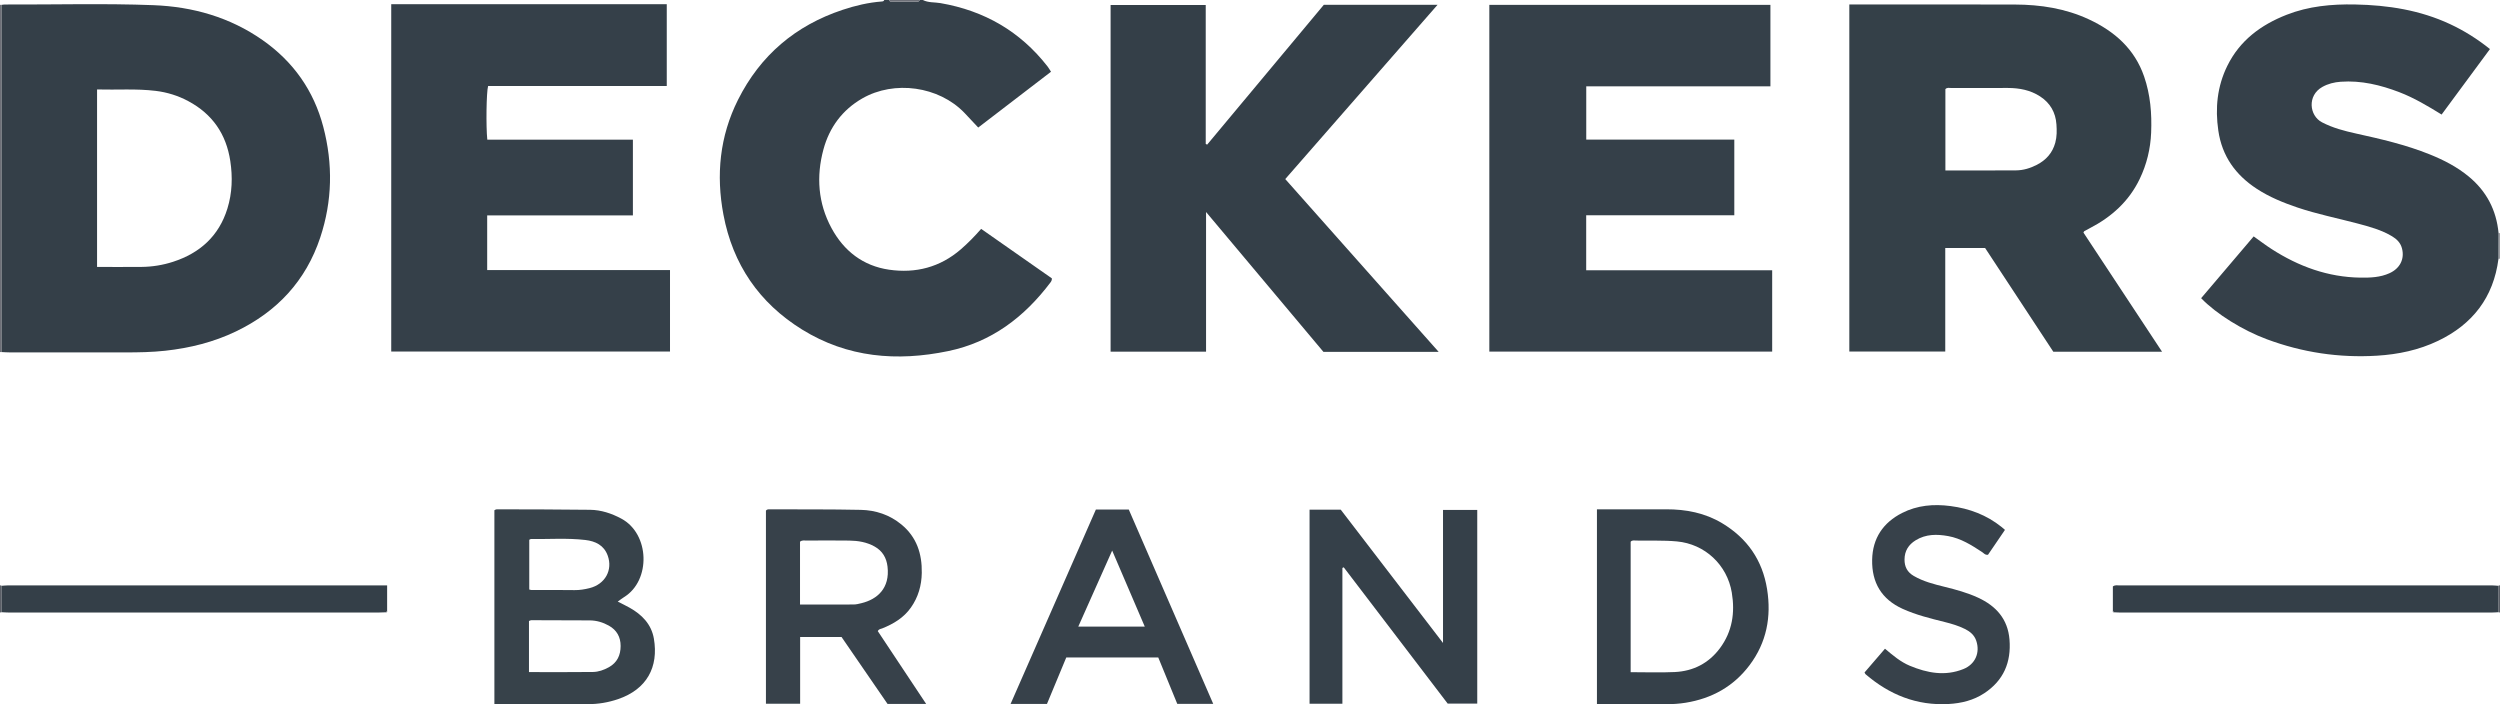 <?xml version="1.0" encoding="iso-8859-1"?>
<!-- Generator: Adobe Illustrator 27.0.0, SVG Export Plug-In . SVG Version: 6.00 Build 0)  -->
<svg version="1.1" id="Layer_1" xmlns="http://www.w3.org/2000/svg" xmlns:xlink="http://www.w3.org/1999/xlink" x="0px" y="0px"
	 viewBox="0 0 1555 438.018" style="enable-background:new 0 0 1555 438.018;" xml:space="preserve">
<g>
	<path style="fill:#354049;" d="M574,0c3.453,1.77,7.318,1.305,10.974,1.936c27.225,4.704,49.577,17.545,66.612,39.414
		c0.708,0.909,1.271,1.931,2.14,3.267c-15.078,11.563-30.083,23.07-45.268,34.714c-2.941-3.135-5.731-6.175-8.592-9.146
		c-15.956-16.57-43.612-20.403-63.509-8.977c-12.443,7.145-20.481,18.039-24.172,31.713c-4.534,16.796-3.388,33.407,4.981,48.915
		c7.706,14.28,19.659,23.566,35.853,25.914c16.537,2.398,31.697-1.49,44.631-12.681c4.411-3.816,8.477-7.954,12.624-12.712
		c14.856,10.397,29.513,20.655,43.991,30.788c0.043,1.245-0.414,1.921-0.914,2.583c-16.27,21.566-36.707,37.084-63.591,42.653
		c-31.856,6.599-62.649,4.076-90.881-13.421c-26.687-16.539-43.091-40.532-48.909-71.466c-4.65-24.724-2.31-48.706,9.061-71.399
		c13.88-27.698,35.764-46.246,65.119-55.998c7.897-2.624,15.97-4.537,24.303-5.166c0.689-0.052,1.3-0.173,1.547-0.931c1,0,2,0,3,0
		c0.219,0.701,0.712,1.041,1.431,1.042c5.381,0.005,10.761,0.006,16.142,0.002c0.72,0,1.211-0.341,1.427-1.044
		C572.667,0,573.333,0,574,0z"/>
	<path style="fill:#6E7078;" d="M0,3c0.336,0.006,0.672,0.011,1.008,0.017c0,71.989,0,143.977,0,215.966
		C0.672,218.989,0.336,218.994,0,219C0,147,0,75,0,3z"/>
	<path style="fill:#6E7078;" d="M572,0c-0.216,0.703-0.707,1.044-1.427,1.044c-5.381,0.003-10.761,0.002-16.142-0.002
		C553.712,1.041,553.219,0.701,553,0C559.333,0,565.667,0,572,0z"/>
	<path style="fill:#5B5F67;" d="M0,364c0.358,0.12,0.716,0.241,1.074,0.361c-0.009,5.479-0.018,10.957-0.027,16.436
		C0.698,380.865,0.349,380.932,0,381C0,375.333,0,369.667,0,364z"/>
	<path style="fill:#5B5F67;" d="M1553.928,364.365c0.357-0.122,0.714-0.243,1.072-0.365c0,5.667,0,11.333,0,17
		c-0.35-0.068-0.699-0.136-1.049-0.204C1553.944,375.319,1553.936,369.842,1553.928,364.365z"/>
	<path style="fill:#9A9BA0;" d="M1554.097,144.927c0.295,0.095,0.596,0.119,0.903,0.073c0,5.333,0,10.667,0,16l-0.483-0.125
		c0,0-0.472,0.162-0.472,0.162C1554.063,155.667,1554.08,150.297,1554.097,144.927z"/>
	<path style="fill:#344048;" d="M1150.278,2.792c1.79,0,3.412,0,5.034,0c32.65,0,65.3-0.072,97.95,0.031
		c15.927,0.05,31.479,2.429,46.053,9.232c15.943,7.442,28.403,18.353,34.33,35.535c3.91,11.336,4.853,23.03,4.368,34.916
		c-0.412,10.093-2.752,19.706-7.122,28.804c-6.68,13.907-17.515,23.634-31.036,30.625c-1.173,0.607-2.331,1.244-3.483,1.889
		c-0.122,0.068-0.162,0.284-0.461,0.845c16.134,24.456,32.392,49.101,48.89,74.109c-22.687,0-44.922,0-67.635,0
		c-14.054-21.373-28.275-43-42.438-64.538c-8.309,0-16.408,0-24.775,0c0,21.504,0,42.77,0,64.398c-19.975,0-39.684,0-59.673,0
		C1150.278,146.883,1150.278,75.034,1150.278,2.792z M1210.037,106.015c15.012,0,29.495,0.07,43.977-0.041
		c4.539-0.035,8.907-1.396,12.905-3.454c5.684-2.925,9.724-7.354,11.464-13.748c1.032-3.792,0.985-7.584,0.725-11.393
		c-0.509-7.443-3.885-13.327-10.16-17.411c-6.055-3.941-12.87-5.228-19.964-5.254c-11.831-0.044-23.662-0.025-35.493,0.012
		c-1.096,0.003-2.329-0.432-3.455,0.7C1210.037,72.052,1210.037,88.812,1210.037,106.015z"/>
	<path style="fill:#343F48;" d="M1.008,218.983c0-71.989,0-143.977,0-215.966c0.659-0.074,1.318-0.215,1.976-0.213
		c30.813,0.118,61.644-0.768,92.432,0.41c24.472,0.936,47.574,7.49,67.901,21.721c19.08,13.358,31.841,31.372,37.774,53.991
		c6.055,23.082,5.648,46.07-1.884,68.765c-8.973,27.036-26.908,46.172-52.4,58.436c-13.906,6.69-28.622,10.336-43.951,12.025
		c-8.313,0.916-16.602,1.041-24.92,1.049c-23.818,0.023-47.636,0.013-71.455-0.002C4.658,219.196,2.833,219.058,1.008,218.983z
		 M60.372,55.645c0,37.08,0,73.618,0,110.396c9.416,0,18.551,0.062,27.685-0.02c6.684-0.06,13.26-1.133,19.604-3.193
		c16.715-5.427,28.511-16.034,33.788-33.112c2.99-9.679,3.308-19.567,1.789-29.59c-2.545-16.787-11.168-29.215-26.13-37.225
		c-6.357-3.403-13.131-5.507-20.298-6.378C84.73,55.056,72.633,55.992,60.372,55.645z"/>
	<path style="fill:#354049;" d="M1101.199,53.692c-38.407,0-76.347,0-114.553,0c0,11.172,0,21.935,0,33.152
		c30.703,0,61.266,0,92.09,0c0,15.84,0,31.228,0,47.062c-30.748,0-61.325,0-92.127,0c0,11.531,0,22.618,0,34.19
		c38.601,0,77.003,0,115.682,0c0,17.093,0,33.704,0,50.611c-58.646,0-117.206,0-175.932,0c0-71.94,0-143.682,0-215.67
		c58.307,0,116.383,0,174.839,0C1101.199,19.783,1101.199,36.356,1101.199,53.692z"/>
	<path style="fill:#354049;" d="M393.662,133.969c-30.399,0-60.359,0-90.635,0c0,11.305,0,22.379,0,34.019
		c37.732,0,75.613,0,113.715,0c0,17.162,0,33.762,0,50.688c-57.688,0-115.405,0-173.396,0c0-71.903,0-143.816,0-216.057
		c57.044,0,114.094,0,171.384,0c0,16.896,0,33.668,0,50.867c-37.079,0-74.164,0-111.127,0c-1.086,3.856-1.361,25.203-0.504,33.383
		c30.059,0,60.159,0,90.563,0C393.662,102.61,393.662,117.996,393.662,133.969z"/>
	<path style="fill:#343F48;" d="M690.791,218.744c0-72.096,0-143.726,0-215.653c19.735,0,39.297,0,59.173,0
		c0,28.874,0,57.64,0,86.407c0.291,0.158,0.582,0.315,0.873,0.473c24.16-28.953,48.32-57.907,72.582-86.982
		c23.284,0,46.581,0,70.735,0c-31.77,36.353-63.135,72.244-94.724,108.39c31.776,35.792,63.334,71.34,95.404,107.464
		c-24.45,0-47.912,0-71.674,0c-24.036-28.643-48.198-57.435-72.995-86.984c0,29.551,0,58.091,0,86.885
		C730.254,218.744,710.675,218.744,690.791,218.744z"/>
	<path style="fill:#354049;" d="M1554.097,144.927c-0.017,5.37-0.035,10.74-0.052,16.11c-3.097,23.941-16.084,40.682-37.577,50.973
		c-11.965,5.729-24.715,8.423-37.994,9.233c-23.598,1.44-46.366-2.003-68.495-10.221c-14.928-5.544-31.364-15.674-40.872-25.544
		c10.842-12.753,21.698-25.522,32.676-38.433c3.855,2.73,7.402,5.448,11.147,7.859c16.814,10.829,35.01,17.488,55.215,17.786
		c6.166,0.091,12.352-0.144,18.1-2.747c6.58-2.98,9.495-8.882,7.79-15.432c-0.892-3.425-3.155-5.729-6.126-7.512
		c-6.786-4.074-14.332-6.073-21.869-8.066c-12.346-3.265-24.896-5.759-37.021-9.858c-8.831-2.985-17.42-6.489-25.271-11.612
		c-13.203-8.615-21.641-20.298-23.952-36.197c-2.039-14.027-0.708-27.507,5.595-40.31c7.78-15.804,20.896-25.488,36.887-31.764
		c13.707-5.379,28.044-6.689,42.616-6.405c20.458,0.398,40.356,3.489,59.083,12.235c8.764,4.093,16.893,9.188,24.769,15.494
		c-10.099,13.681-20.047,27.16-30.067,40.734c-8.669-5.34-17.096-10.369-26.252-13.89c-11.716-4.505-23.781-7.416-36.502-6.512
		c-4.037,0.287-7.878,1.245-11.408,3.214c-9.524,5.312-8.176,17.869-0.26,22.003c6.731,3.515,13.892,5.375,21.182,6.985
		c15.561,3.438,31.086,7.015,45.914,13.006c8.651,3.495,16.895,7.724,24.167,13.722
		C1546.625,118.938,1552.735,130.658,1554.097,144.927z"/>
	<path style="fill:#37424A;" d="M307.512,317.385c0.92-0.699,1.766-0.597,2.581-0.593c18.983,0.073,37.967,0.029,56.947,0.299
		c6.867,0.098,13.288,2.205,19.431,5.496c17.739,9.504,18.446,38.467,1.742,48.787c-1.234,0.762-2.375,1.677-3.965,2.81
		c2.694,1.385,5.019,2.497,7.267,3.75c7.747,4.319,13.668,10.329,15.204,19.312c3.007,17.586-4.315,31.523-22.38,37.647
		c-5.97,2.024-12.211,3.096-18.599,3.08c-19.303-0.048-38.606-0.017-58.228-0.017C307.512,397.588,307.512,357.409,307.512,317.385z
		 M329.021,418.038c13.559,0,26.663,0.096,39.765-0.065c3.479-0.043,6.842-1.235,9.931-2.957c5.169-2.882,7.31-7.475,7.314-13.204
		c0.004-5.617-2.421-9.924-7.332-12.665c-3.666-2.046-7.63-3.24-11.874-3.26c-12.133-0.058-24.267-0.102-36.4-0.122
		c-0.431-0.001-0.863,0.307-1.403,0.512C329.021,396.778,329.021,407.198,329.021,418.038z M329.202,335.753
		c0,10.28,0,20.634,0,30.909c0.612,0.157,0.92,0.304,1.228,0.305c8.981,0.02,17.964-0.063,26.943,0.079
		c3.213,0.051,6.318-0.482,9.348-1.237c9.677-2.412,14.557-11.242,11.262-20.282c-2.333-6.4-7.596-8.921-13.897-9.656
		c-11.264-1.316-22.579-0.457-33.871-0.597C329.931,335.269,329.643,335.536,329.202,335.753z"/>
	<path style="fill:#354049;" d="M834.97,353.261c0,28.065,0,56.131,0,84.468c-6.89,0-13.483,0-20.427,0c0-40.088,0-80.272,0-120.697
		c6.411,0,12.685,0,19.412,0c20.839,27.16,41.849,54.543,63.598,82.889c0-28.298,0-55.333,0-82.749c7.215,0,14.097,0,21.295,0
		c0,39.976,0,80.048,0,120.475c-5.852,0-11.929,0-18.381,0c-21.418-28.078-43.046-56.433-64.674-84.788
		C835.52,352.993,835.245,353.127,834.97,353.261z"/>
	<path style="fill:#37414A;" d="M576.071,437.844c-8.344,0-16.123,0-24.019,0c-9.503-13.826-19.006-27.652-28.616-41.635
		c-8.399,0-16.838,0-25.75,0c0,13.844,0,27.558,0,41.53c-7.347,0-14.223,0-21.273,0c0-40.304,0-80.352,0-120.156
		c0.715-0.801,1.393-0.786,2.044-0.783c18.981,0.072,37.966-0.078,56.94,0.331c9.285,0.2,17.941,3.051,25.305,9.118
		c9.503,7.829,12.854,18.226,12.646,30.088c-0.137,7.812-2.171,15.042-6.74,21.534c-4.504,6.401-10.825,10.161-17.869,12.991
		c-0.897,0.36-2.021,0.273-2.75,1.704C555.86,407.425,565.843,422.45,576.071,437.844z M497.61,376.03
		c11.424,0,22.411,0.036,33.397-0.039c1.639-0.011,3.298-0.446,4.909-0.841c9.706-2.384,17.71-9.218,16.125-22.717
		c-0.64-5.45-3.107-9.712-8.006-12.479c-4.934-2.787-10.325-3.63-15.835-3.716c-8.829-0.137-17.663-0.055-26.494-0.018
		c-1.282,0.005-2.661-0.4-4.096,0.709C497.61,349.676,497.61,362.597,497.61,376.03z"/>
	<path style="fill:#354049;" d="M993.298,316.79c2.969,0,5.765,0,8.56,0c11.5,0.001,23,0.021,34.5-0.002
		c12.349-0.025,24.123,2.224,34.854,8.68c15.603,9.387,25.037,22.968,27.919,41.017c2.748,17.211-0.318,33.165-10.873,47.219
		c-9.958,13.26-23.457,20.763-39.806,23.402c-3.978,0.642-7.927,0.893-11.921,0.895c-14.311,0.006-28.623,0.002-43.233,0.002
		C993.298,397.568,993.298,357.357,993.298,316.79z M1014.268,418.095c9.456,0,18.455,0.338,27.419-0.084
		c11.562-0.544,21.194-5.501,28.128-14.849c7.65-10.314,9.455-22,7.368-34.55c-2.879-17.313-16.785-30.246-34.125-31.846
		c-8.491-0.783-16.966-0.368-25.447-0.541c-1.109-0.023-2.353-0.39-3.343,0.728C1014.268,363.813,1014.268,390.744,1014.268,418.095
		z"/>
	<path style="fill:#37414A;" d="M681.634,316.938c6.989,0,13.628,0,20.47,0c17.463,40.188,34.902,80.322,52.513,120.851
		c-7.689,0-14.799,0-22.362,0c-3.864-9.431-7.802-19.045-11.812-28.834c-19.022,0-37.958,0-57.224,0
		c-3.974,9.563-7.971,19.18-11.998,28.871c-7.495,0-14.779,0-22.63,0C646.325,397.408,663.904,357.345,681.634,316.938z
		 M670.687,389.753c13.98,0,27.524,0,41.362,0c-6.761-15.769-13.386-31.222-20.279-47.299
		C684.534,358.687,677.668,374.092,670.687,389.753z"/>
	<path style="fill:#37414A;" d="M1159.741,418.273c4.144-4.815,8.352-9.704,12.719-14.777c4.972,4.194,9.682,8.2,15.407,10.592
		c10.863,4.537,21.979,6.645,33.371,2.066c7.404-2.976,10.473-10.209,8.007-17.563c-1.216-3.627-3.887-5.78-7.042-7.36
		c-4.01-2.008-8.321-3.266-12.678-4.356c-8.848-2.212-17.705-4.369-26.073-8.165c-13.174-5.977-19.258-16.375-18.975-30.553
		c0.267-13.375,6.846-23.086,18.605-29.067c9.451-4.807,19.571-5.696,30.102-4.322c11.837,1.544,22.494,5.559,31.817,13.033
		c0.642,0.515,1.254,1.067,2.093,1.784c-3.594,5.273-7.122,10.451-10.549,15.479c-1.831,0.253-2.649-0.999-3.722-1.705
		c-6.541-4.304-13.151-8.481-21.032-9.903c-7.016-1.266-13.913-1.313-20.272,2.62c-4.429,2.739-6.863,6.614-6.902,11.923
		c-0.033,4.554,1.735,7.924,5.78,10.265c5.987,3.465,12.563,5.118,19.166,6.75c7.091,1.753,14.123,3.658,20.791,6.735
		c11.241,5.186,18.535,13.331,19.559,26.103c1.129,14.081-3.676,25.432-15.711,33.354c-6.725,4.427-14.258,6.245-22.151,6.692
		c-19.807,1.122-36.787-5.769-51.649-18.504C1160.167,419.193,1160.065,418.834,1159.741,418.273z"/>
	<path style="fill:#343F48;" d="M1.048,380.797c0.009-5.479,0.018-10.957,0.027-16.436c1.321-0.085,2.642-0.246,3.964-0.246
		c77.216-0.012,154.431-0.011,231.647-0.011c1.157,0,2.314,0,4.11,0c0,5.385,0,10.627,0,15.87c-0.273,0.293-0.546,0.585-0.819,0.878
		c-1.496,0.049-2.993,0.141-4.489,0.141C158.834,381,82.181,381,5.528,380.991C4.034,380.991,2.541,380.864,1.048,380.797z"/>
	<path style="fill:#343F48;" d="M1553.928,364.365c0.008,5.477,0.015,10.954,0.023,16.431c-1.327,0.068-2.653,0.195-3.98,0.195
		c-77.154,0.009-154.307,0.009-231.461,0.002c-1.163,0-2.326-0.092-3.49-0.141c-0.272-0.294-0.545-0.587-0.818-0.881
		c0-5.118,0-10.236,0-15.198c1.461-1.066,2.838-0.646,4.113-0.646c77.216-0.025,154.432-0.024,231.649-0.011
		C1551.286,364.116,1552.607,364.278,1553.928,364.365z"/>
	<path style="fill:#5B5F67;" d="M239.976,380.852c0.273-0.293,0.546-0.585,0.819-0.878
		C240.998,380.712,240.684,380.966,239.976,380.852z"/>
	<path style="fill:#5B5F67;" d="M1314.204,379.972c0.273,0.294,0.545,0.587,0.818,0.881
		C1314.312,380.964,1313.999,380.708,1314.204,379.972z"/>
</g>
</svg>
